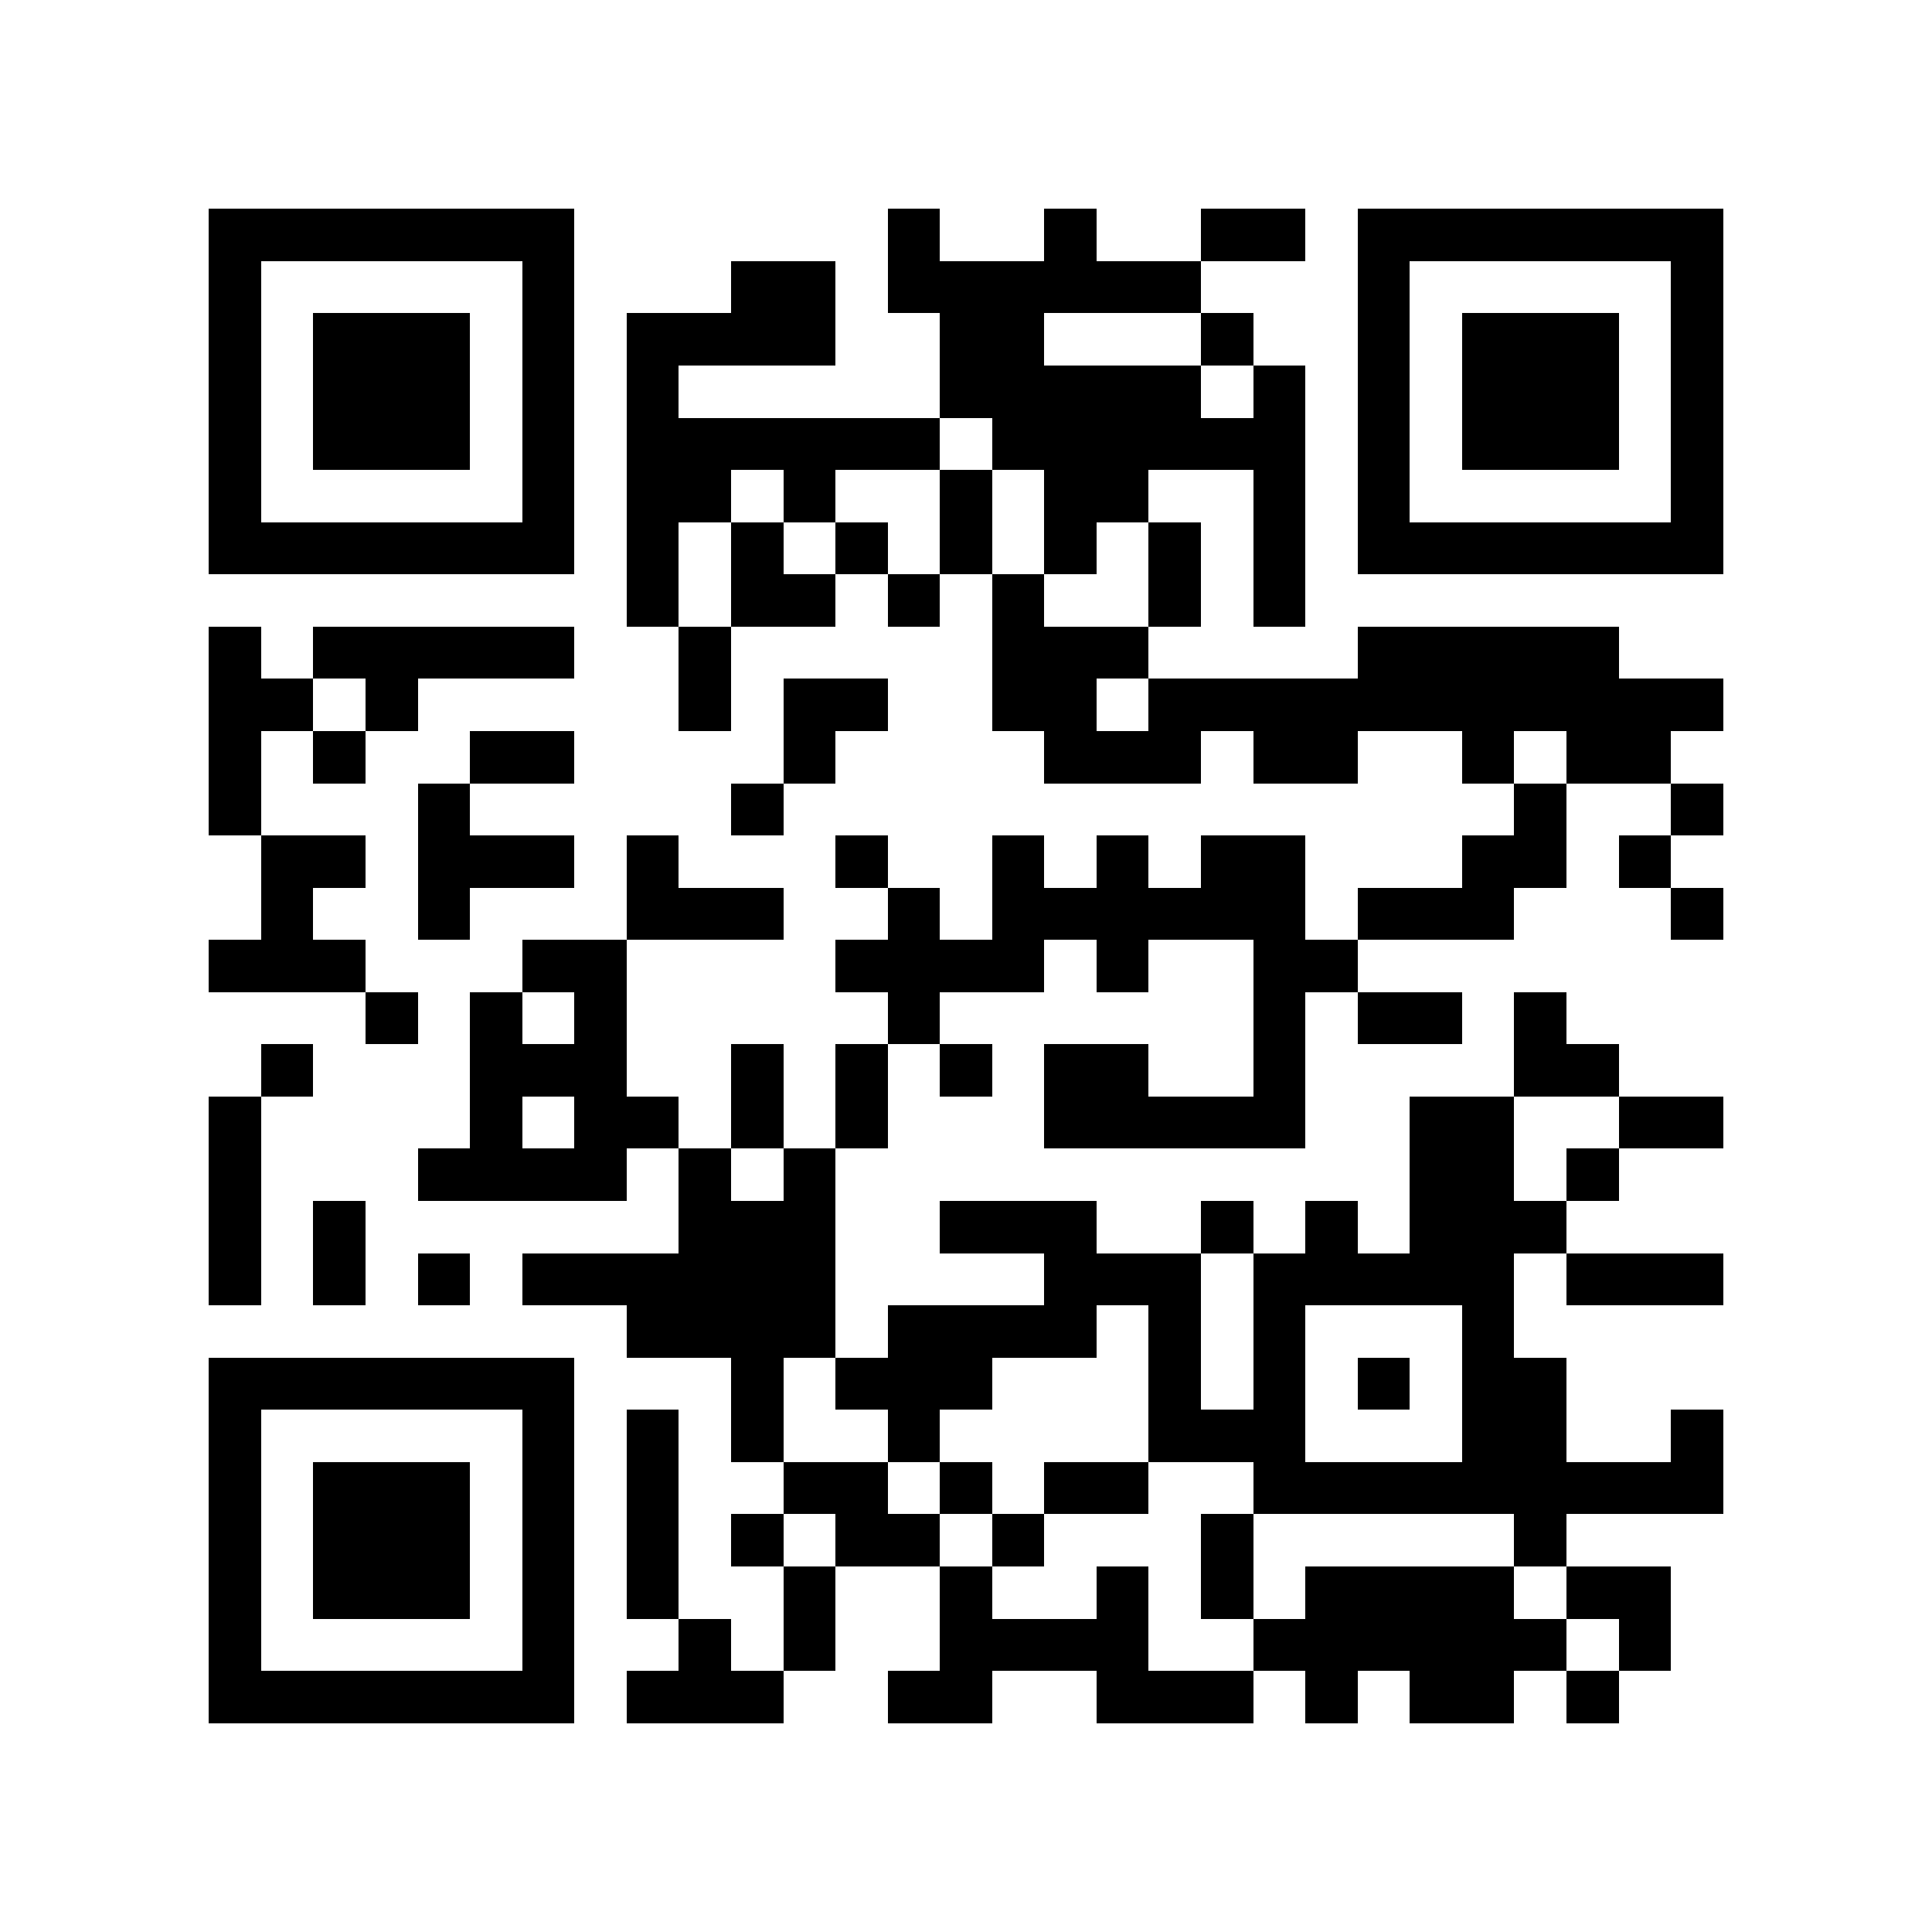 <?xml version="1.0" encoding="utf-8"?><!DOCTYPE svg PUBLIC "-//W3C//DTD SVG 1.1//EN" "http://www.w3.org/Graphics/SVG/1.1/DTD/svg11.dtd"><svg xmlns="http://www.w3.org/2000/svg" viewBox="0 0 37 37" shape-rendering="crispEdges"><path fill="#ffffff" d="M0 0h37v37H0z"/><path stroke="#000000" d="M4 4.5h7m6 0h1m2 0h1m2 0h2m1 0h7M4 5.5h1m5 0h1m3 0h2m1 0h6m3 0h1m5 0h1M4 6.5h1m1 0h3m1 0h1m1 0h4m2 0h2m3 0h1m2 0h1m1 0h3m1 0h1M4 7.5h1m1 0h3m1 0h1m1 0h1m5 0h5m1 0h1m1 0h1m1 0h3m1 0h1M4 8.5h1m1 0h3m1 0h1m1 0h6m1 0h6m1 0h1m1 0h3m1 0h1M4 9.5h1m5 0h1m1 0h2m1 0h1m2 0h1m1 0h2m2 0h1m1 0h1m5 0h1M4 10.5h7m1 0h1m1 0h1m1 0h1m1 0h1m1 0h1m1 0h1m1 0h1m1 0h7M12 11.5h1m1 0h2m1 0h1m1 0h1m2 0h1m1 0h1M4 12.5h1m1 0h5m2 0h1m5 0h3m4 0h5M4 13.5h2m1 0h1m5 0h1m1 0h2m2 0h2m1 0h11M4 14.5h1m1 0h1m2 0h2m4 0h1m4 0h3m1 0h2m2 0h1m1 0h2M4 15.5h1m3 0h1m5 0h1m14 0h1m2 0h1M5 16.5h2m1 0h3m1 0h1m3 0h1m2 0h1m1 0h1m1 0h2m3 0h2m1 0h1M5 17.5h1m2 0h1m3 0h3m2 0h1m1 0h6m1 0h3m3 0h1M4 18.5h3m3 0h2m4 0h4m1 0h1m2 0h2M7 19.5h1m1 0h1m1 0h1m5 0h1m6 0h1m1 0h2m1 0h1M5 20.5h1m3 0h3m2 0h1m1 0h1m1 0h1m1 0h2m2 0h1m4 0h2M4 21.5h1m4 0h1m1 0h2m1 0h1m1 0h1m3 0h5m2 0h2m2 0h2M4 22.5h1m3 0h4m1 0h1m1 0h1m11 0h2m1 0h1M4 23.5h1m1 0h1m6 0h3m2 0h3m2 0h1m1 0h1m1 0h3M4 24.5h1m1 0h1m1 0h1m1 0h6m4 0h3m1 0h5m1 0h3M12 25.5h4m1 0h4m1 0h1m1 0h1m3 0h1M4 26.5h7m3 0h1m1 0h3m3 0h1m1 0h1m1 0h1m1 0h2M4 27.5h1m5 0h1m1 0h1m1 0h1m2 0h1m4 0h3m3 0h2m2 0h1M4 28.5h1m1 0h3m1 0h1m1 0h1m2 0h2m1 0h1m1 0h2m2 0h9M4 29.5h1m1 0h3m1 0h1m1 0h1m1 0h1m1 0h2m1 0h1m3 0h1m5 0h1M4 30.5h1m1 0h3m1 0h1m1 0h1m2 0h1m2 0h1m2 0h1m1 0h1m1 0h4m1 0h2M4 31.5h1m5 0h1m2 0h1m1 0h1m2 0h4m2 0h6m1 0h1M4 32.5h7m1 0h3m2 0h2m2 0h3m1 0h1m1 0h2m1 0h1"/></svg>
